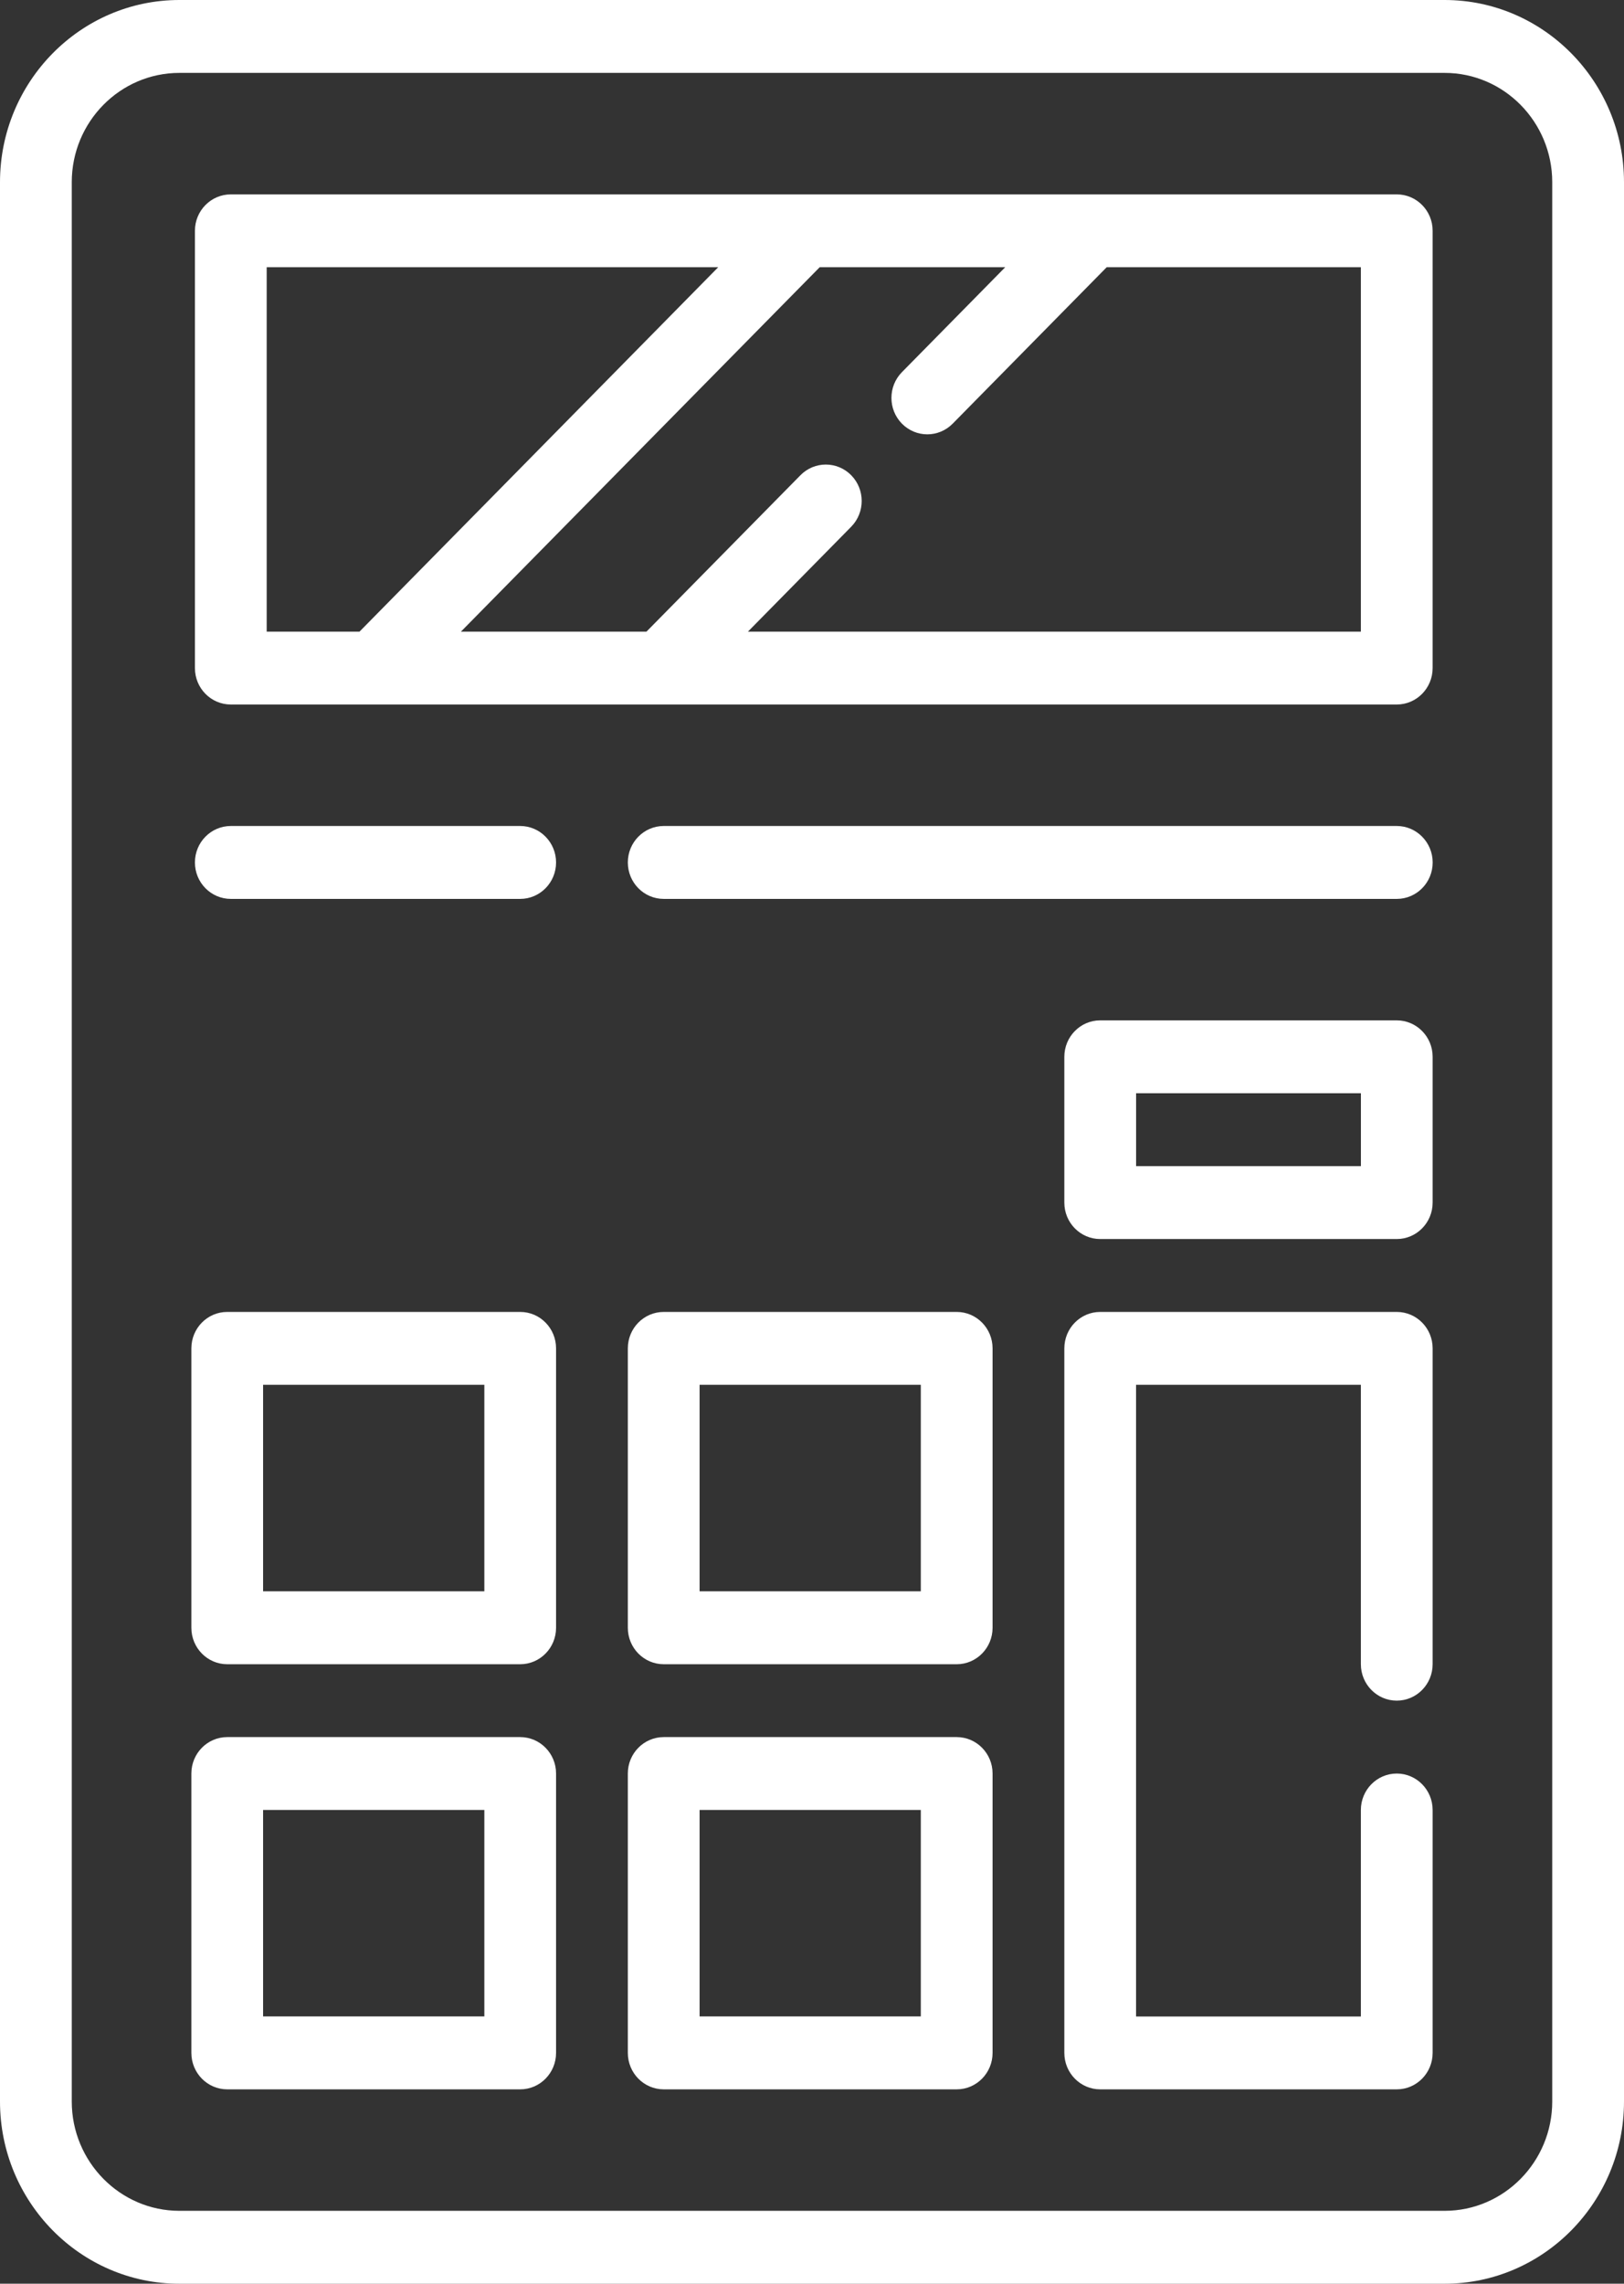 <?xml version="1.0" encoding="utf-8"?>
<!-- Generator: Adobe Illustrator 17.0.0, SVG Export Plug-In . SVG Version: 6.00 Build 0)  -->
<svg version="1.2" baseProfile="tiny" id="Layer_1" xmlns="http://www.w3.org/2000/svg" xmlns:xlink="http://www.w3.org/1999/xlink"
	 x="0px" y="0px" width="37px" height="52px" viewBox="0 0 37 52" xml:space="preserve">
<rect x="0" y="0" width="37" height="52" fill="#333333" stroke="none"/>
<path fill="#FFFFFF" d="M31.823,23.234h-6.757c-0.451,0-0.817,0.372-0.817,0.83v3.32c0,0.458,0.366,0.829,0.817,0.829h6.757
	c0.451,0,0.817-0.372,0.817-0.829v-3.32C32.641,23.606,32.274,23.234,31.823,23.234L31.823,23.234z M31.006,26.553h-5.122v-1.659
	h5.122V26.553z M31.006,26.553"/>
<path fill="#FFFFFF" d="M11.852,39.554H5.177c-0.451,0-0.817,0.372-0.817,0.829v6.362c0,0.458,0.366,0.83,0.817,0.83h6.675
	c0.451,0,0.817-0.372,0.817-0.83v-6.362C12.669,39.926,12.303,39.554,11.852,39.554L11.852,39.554z M11.035,45.915H5.994v-4.702
	h5.041V45.915z M11.035,45.915"/>
<path fill="#FFFFFF" d="M21.797,39.554h-6.675c-0.452,0-0.818,0.372-0.818,0.829v6.362c0,0.458,0.366,0.83,0.818,0.83h6.675
	c0.451,0,0.817-0.372,0.817-0.83v-6.362C22.614,39.926,22.248,39.554,21.797,39.554L21.797,39.554z M20.979,45.915h-5.04v-4.702
	h5.04V45.915z M20.979,45.915"/>
<path fill="#FFFFFF" d="M11.852,29.873H5.177c-0.451,0-0.817,0.371-0.817,0.83v6.362c0,0.458,0.366,0.83,0.817,0.83h6.675
	c0.451,0,0.817-0.372,0.817-0.83v-6.362C12.669,30.244,12.303,29.873,11.852,29.873L11.852,29.873z M11.035,36.234H5.994v-4.702
	h5.041V36.234z M11.035,36.234"/>
<path fill="#FFFFFF" d="M21.797,29.873h-6.675c-0.452,0-0.818,0.371-0.818,0.83v6.362c0,0.458,0.366,0.83,0.818,0.83h6.675
	c0.451,0,0.817-0.372,0.817-0.83v-6.362C22.614,30.244,22.248,29.873,21.797,29.873L21.797,29.873z M20.979,36.234h-5.04v-4.702
	h5.04V36.234z M20.979,36.234"/>
<path fill="#FFFFFF" d="M31.823,29.873h-6.757c-0.451,0-0.817,0.371-0.817,0.83v16.042c0,0.458,0.366,0.83,0.817,0.83h6.757
	c0.451,0,0.817-0.372,0.817-0.83v-5.531c0-0.458-0.366-0.83-0.817-0.83c-0.452,0-0.818,0.372-0.818,0.83v4.702h-5.122V31.532h5.122
	v6.362c0,0.458,0.366,0.83,0.818,0.83c0.451,0,0.817-0.372,0.817-0.83v-7.191C32.641,30.244,32.274,29.873,31.823,29.873
	L31.823,29.873z M31.823,29.873"/>
<path fill="#FFFFFF" d="M32.913,0H4.087C1.833,0,0,1.861,0,4.149v43.703c0,2.287,1.833,4.149,4.087,4.149h28.826
	c2.253,0,4.087-1.861,4.087-4.149V4.149C37,1.861,35.166,0,32.913,0L32.913,0z M35.365,47.852c0,1.372-1.1,2.489-2.452,2.489H4.087
	c-1.352,0-2.452-1.118-2.452-2.489V4.149c0-1.373,1.099-2.489,2.452-2.489h28.826c1.352,0,2.452,1.117,2.452,2.489V47.852z
	 M35.365,47.852"/>
<path fill="#FFFFFF" d="M31.823,4.426H5.259c-0.452,0-0.818,0.372-0.818,0.829v9.957c0,0.459,0.366,0.83,0.818,0.83h26.564
	c0.451,0,0.817-0.372,0.817-0.83V5.255C32.641,4.797,32.274,4.426,31.823,4.426L31.823,4.426z M6.076,6.085h10.287l-8.173,8.298
	H6.076V6.085z M31.006,14.383H17.04l2.353-2.389c0.319-0.325,0.319-0.849,0-1.173c-0.32-0.324-0.837-0.324-1.156,0l-3.509,3.562
	h-4.227l8.174-8.298h4.227l-2.353,2.389c-0.319,0.324-0.319,0.849,0,1.173c0.16,0.162,0.369,0.243,0.578,0.243
	c0.209,0,0.418-0.081,0.578-0.243l3.509-3.562h5.791V14.383z M31.006,14.383"/>
<path fill="#FFFFFF" d="M31.823,18.808H15.122c-0.452,0-0.818,0.372-0.818,0.83c0,0.459,0.366,0.83,0.818,0.83h16.702
	c0.451,0,0.817-0.371,0.817-0.83C32.641,19.181,32.274,18.808,31.823,18.808L31.823,18.808z M31.823,18.808"/>
<path fill="#FFFFFF" d="M11.852,18.808H5.259c-0.452,0-0.818,0.372-0.818,0.83c0,0.459,0.366,0.83,0.818,0.83h6.593
	c0.451,0,0.817-0.371,0.817-0.83C12.669,19.181,12.303,18.808,11.852,18.808L11.852,18.808z M11.852,18.808"/>
</svg>
